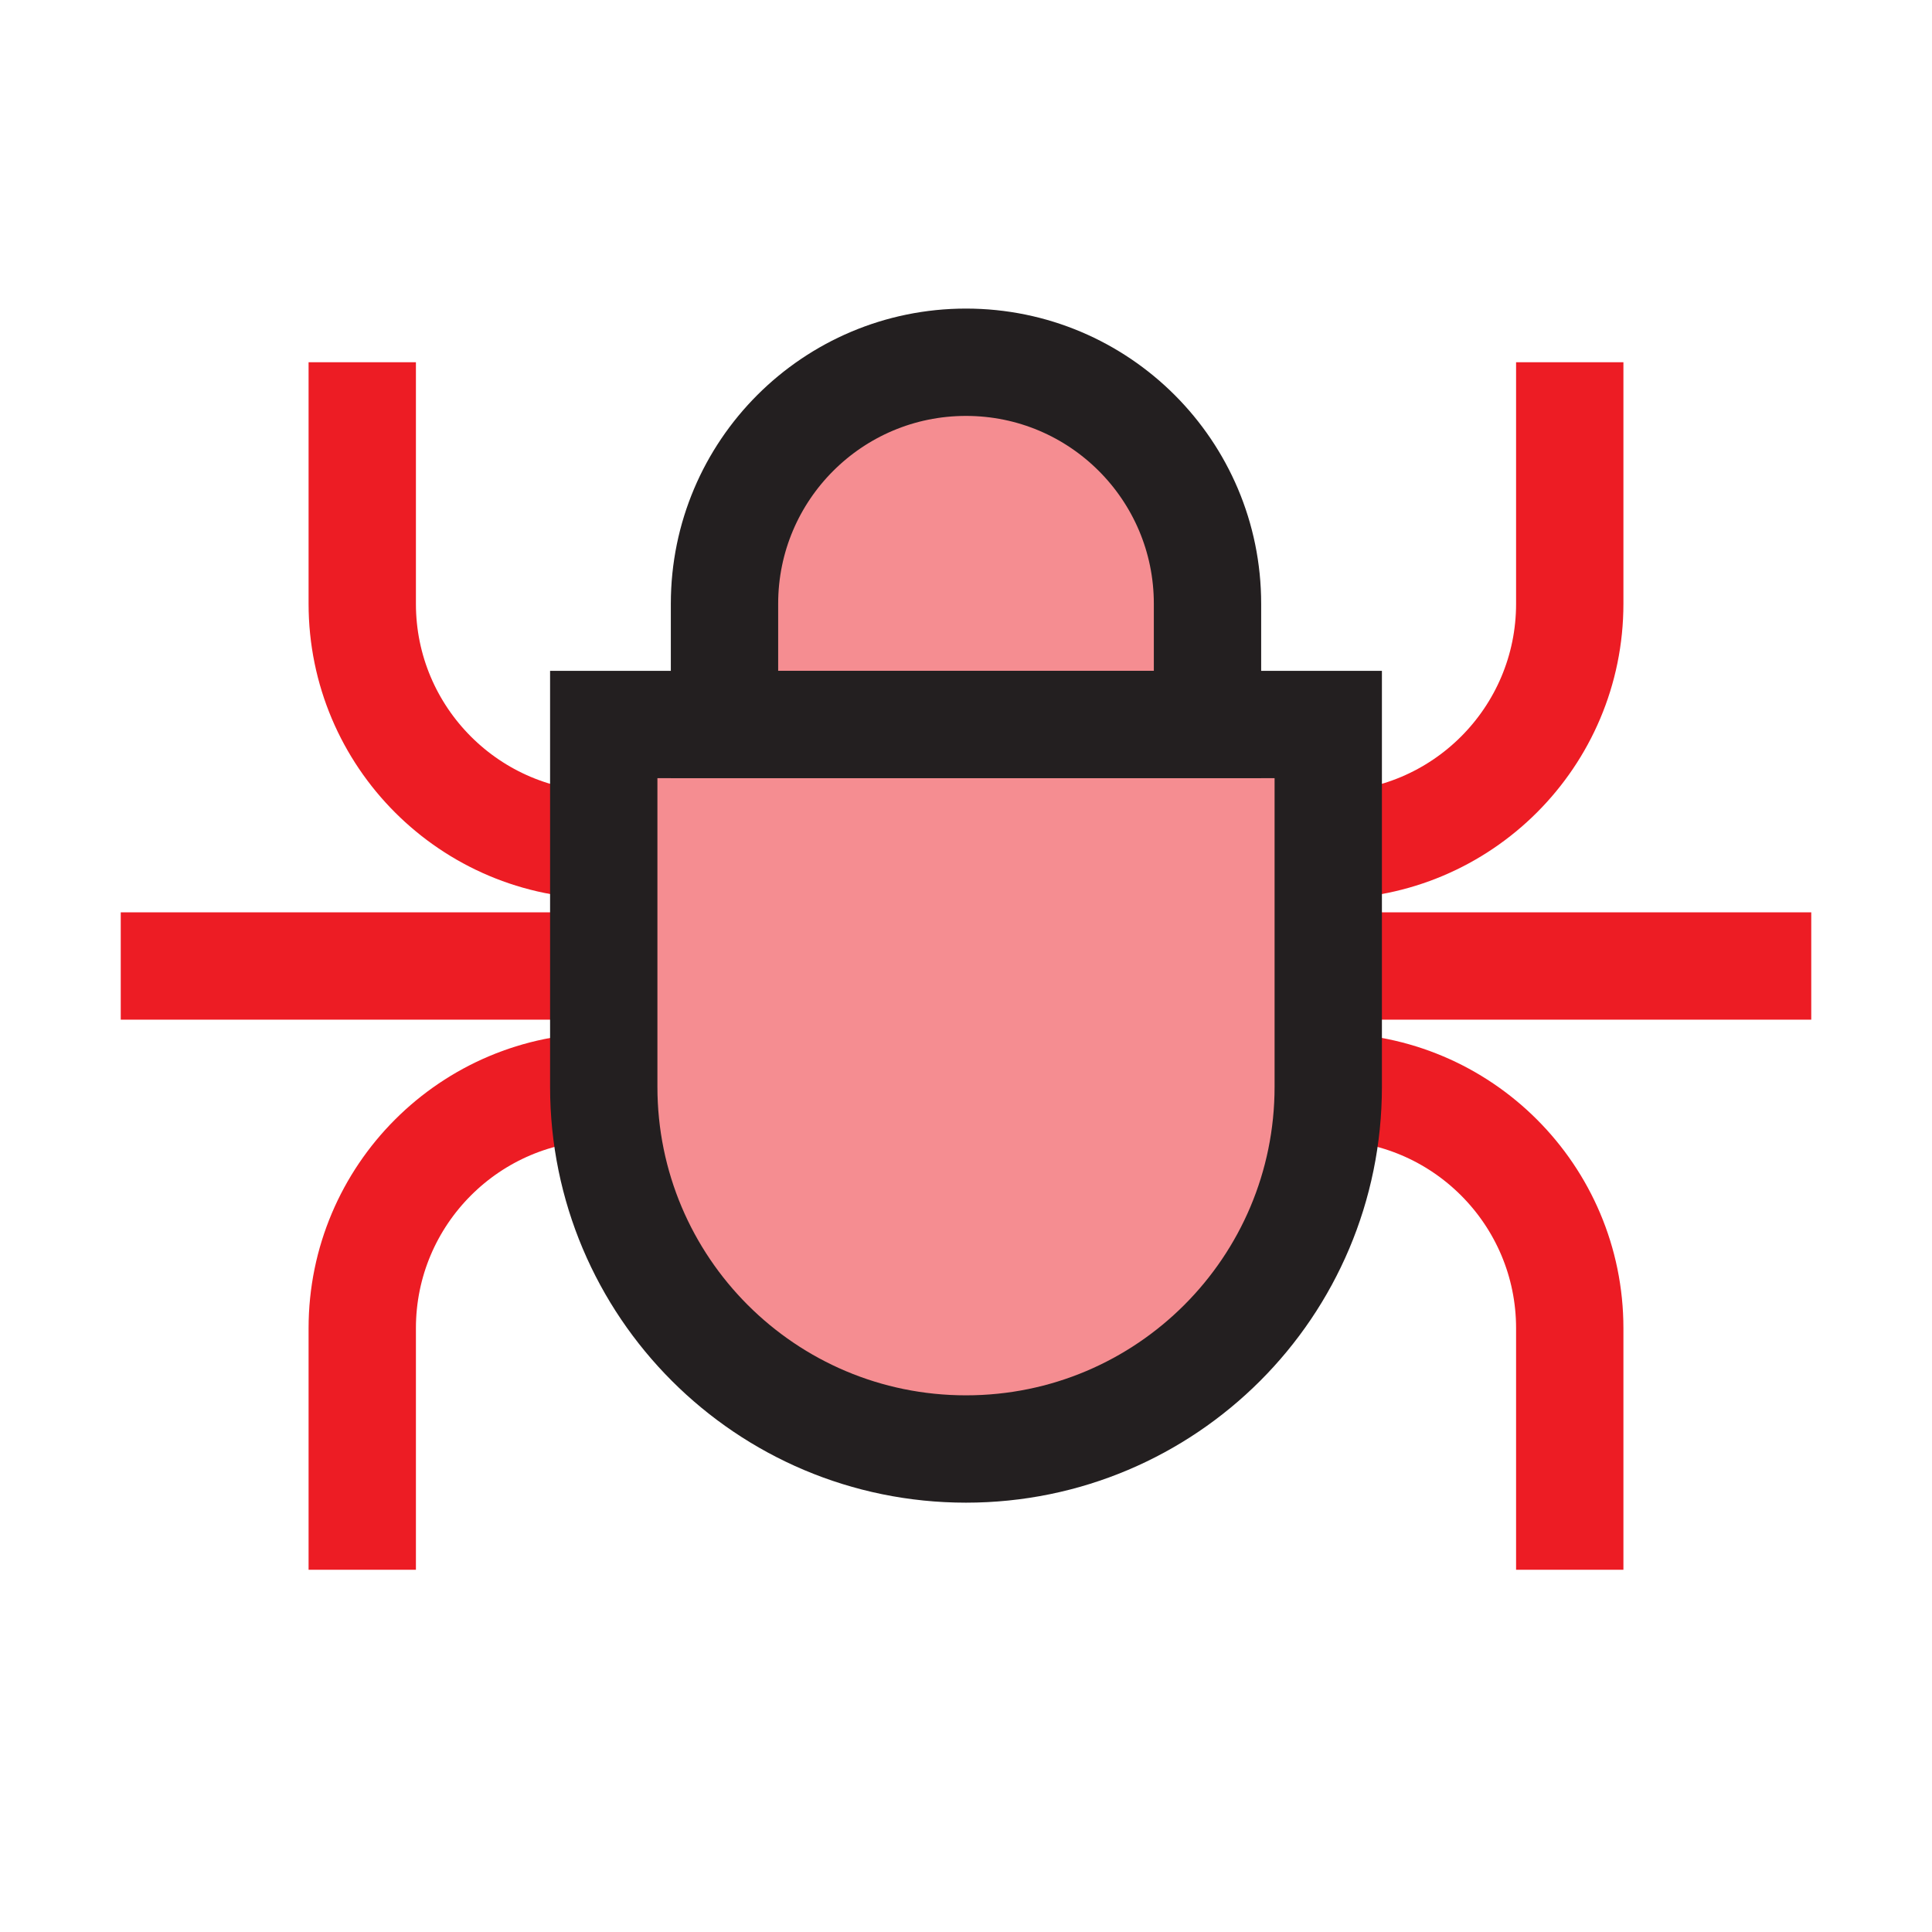 <?xml version="1.0" encoding="UTF-8"?>
<svg id="circular-loader" xmlns="http://www.w3.org/2000/svg" viewBox="0 0 72 72">
  <line x1="4.5" y1="36" x2="22.5" y2="36" style="fill: none; stroke: #ed1c24; stroke-miterlimit: 10; stroke-width: 4px;"/>
  <line x1="49.5" y1="36" x2="67.5" y2="36" style="fill: none; stroke: #ed1c24; stroke-miterlimit: 10; stroke-width: 4px;"/>
  <path d="M13.5,13.5v9c0,4.97,4.03,9,9,9" style="fill: none; stroke: #ed1c24; stroke-miterlimit: 10; stroke-width: 4px;"/>
  <path d="M58.5,13.5v9c0,4.97-4.03,9-9,9" style="fill: none; stroke: #ed1c24; stroke-miterlimit: 10; stroke-width: 4px;"/>
  <path d="M58.5,58.5v-9c0-4.97-4.03-9-9-9" style="fill: none; stroke: #ed1c24; stroke-miterlimit: 10; stroke-width: 4px;"/>
  <path d="M13.5,58.5v-9c0-4.97,4.03-9,9-9" style="fill: none; stroke: #ed1c24; stroke-miterlimit: 10; stroke-width: 4px;"/>
  <path d="M22.5,27v13.5c0,7.46,6.04,13.5,13.5,13.5s13.5-6.04,13.5-13.5v-13.5h-27Z" style="fill: #ed1c24; opacity: .5;"/>
  <path d="M36,13.5c-4.97,0-9,4.03-9,9v4.5h18v-4.5c0-4.97-4.03-9-9-9Z" style="fill: #ed1c24; opacity: .5;"/>
  <path d="M22.5,27v13.5c0,7.46,6.04,13.5,13.5,13.5s13.5-6.04,13.5-13.5v-13.5h-27Z" style="fill: none; stroke: #231f20; stroke-miterlimit: 10; stroke-width: 4px;"/>
  <path d="M36,13.5c-4.97,0-9,4.03-9,9v4.5h18v-4.5c0-4.97-4.03-9-9-9Z" style="fill: none; stroke: #231f20; stroke-miterlimit: 10; stroke-width: 4px;"/>
</svg>
